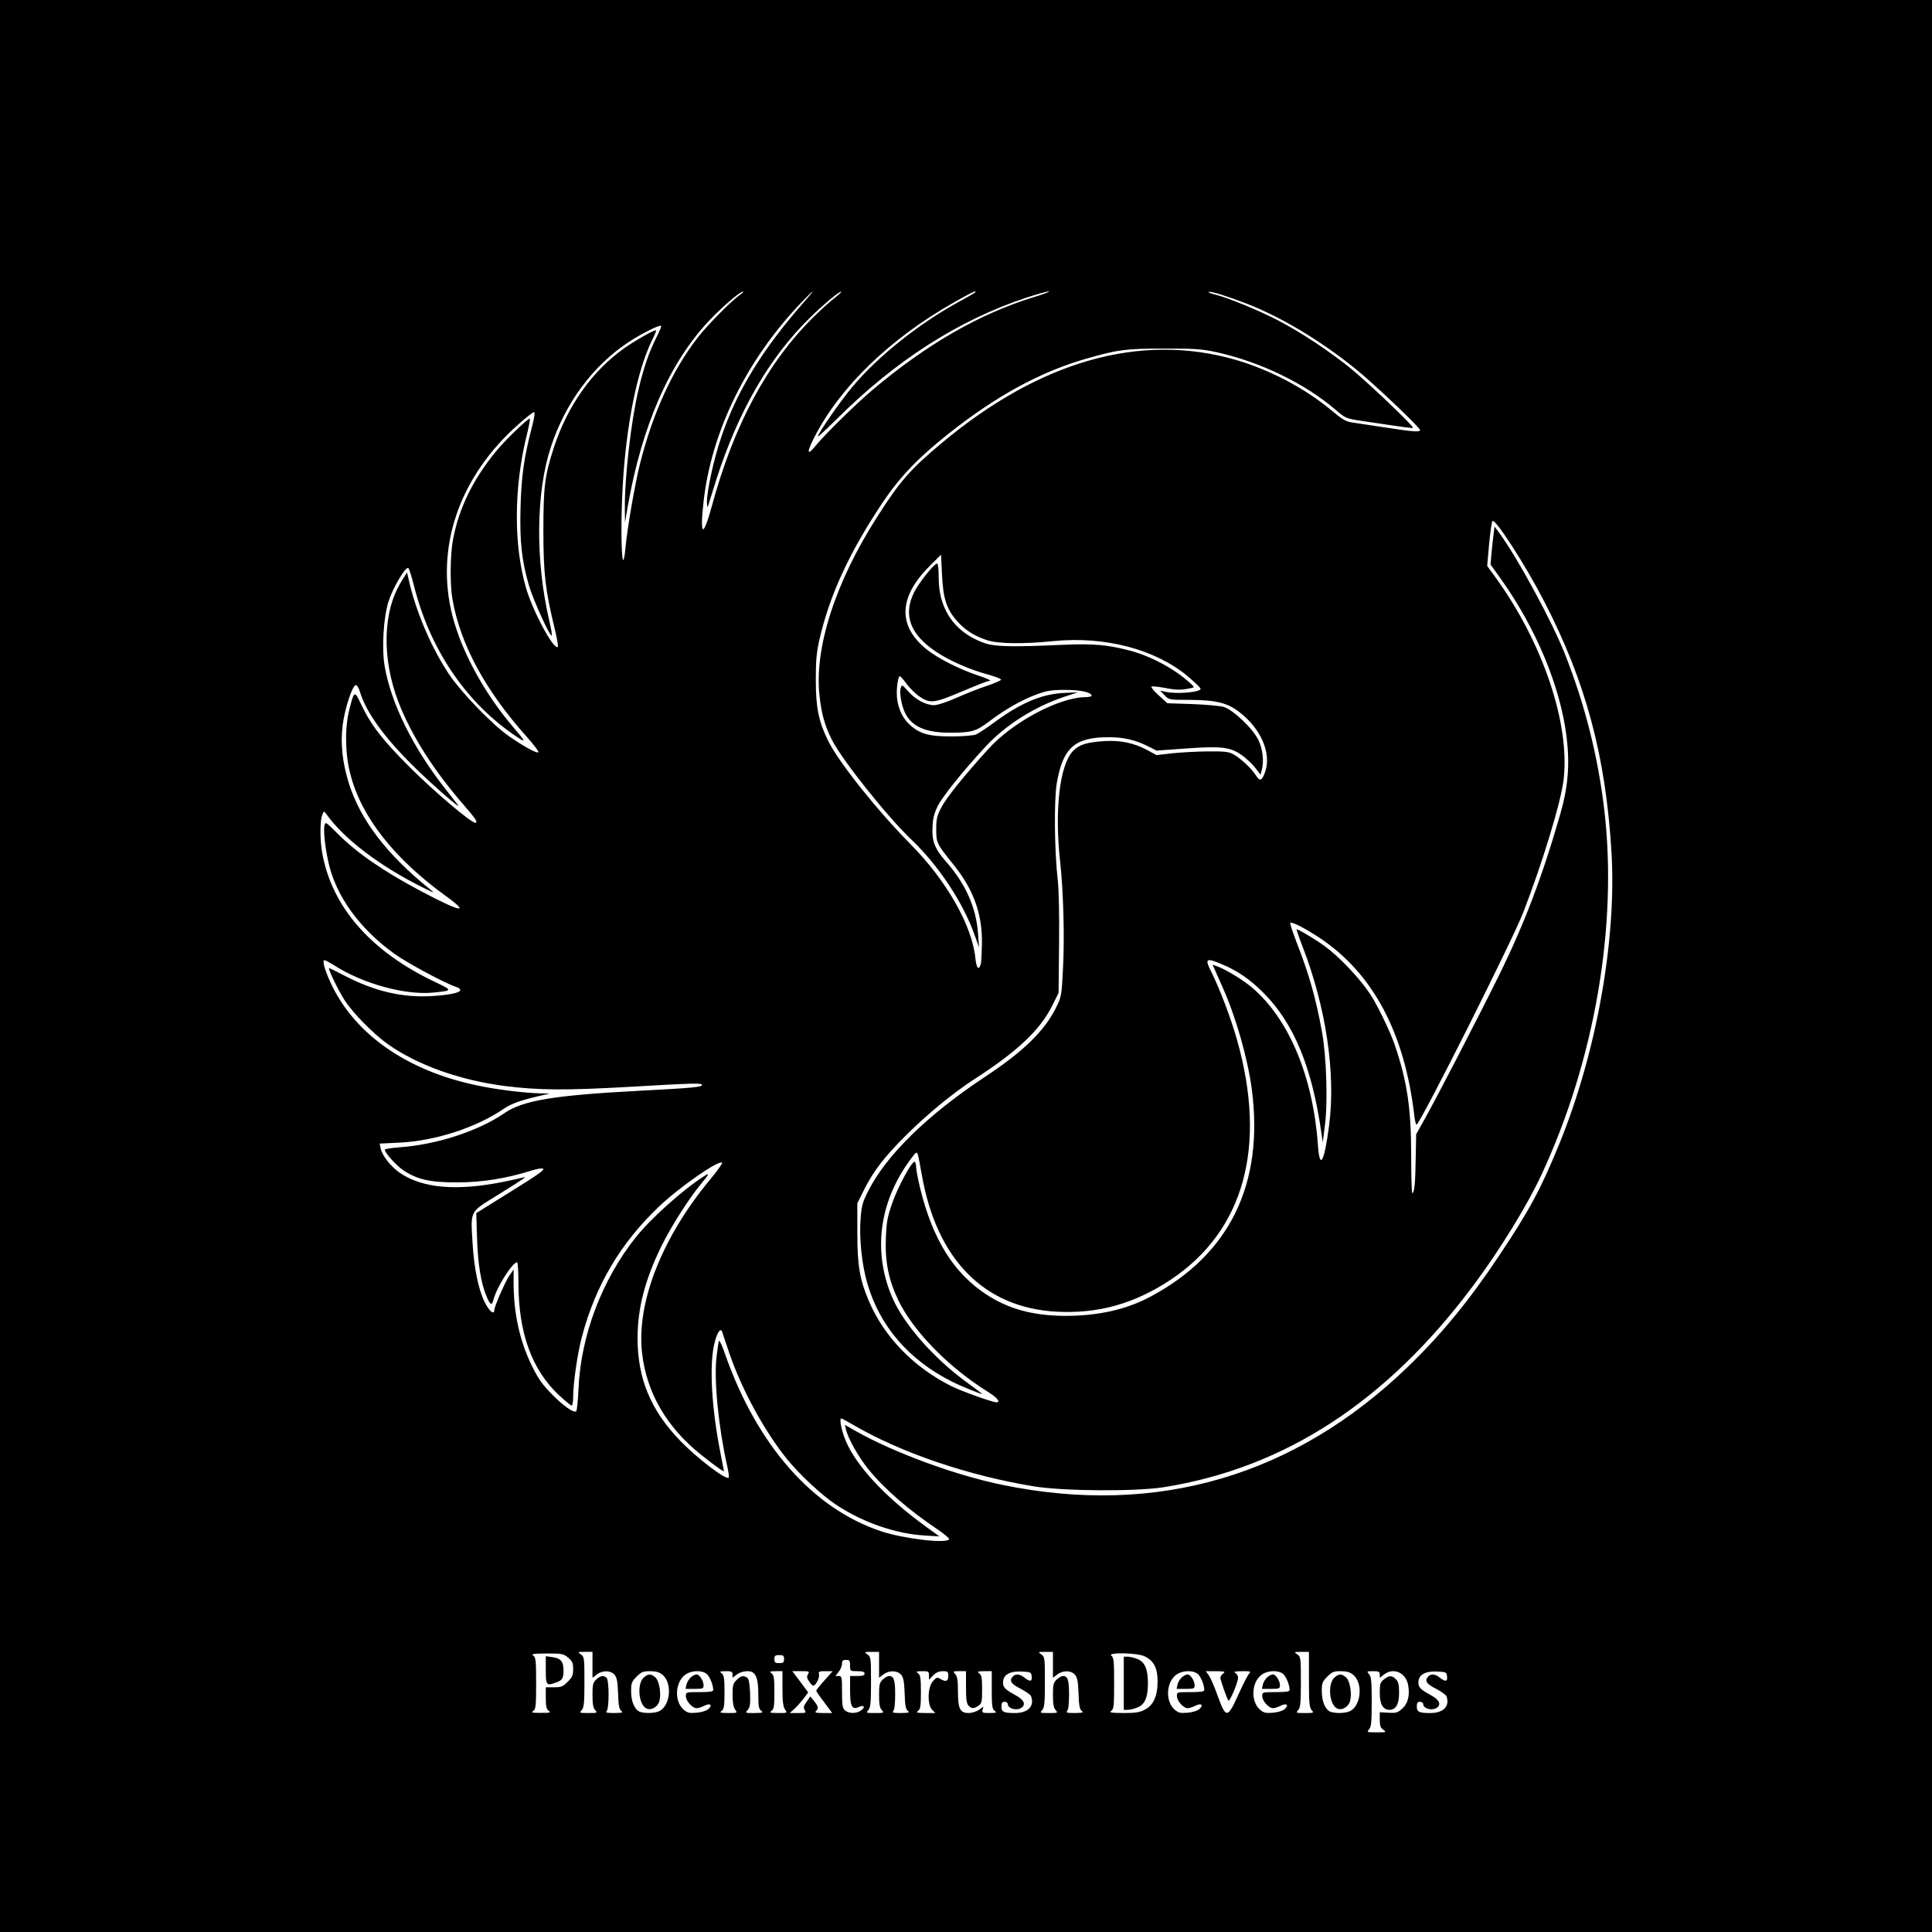 <?xml version="1.0" standalone="no"?>
<!DOCTYPE svg PUBLIC "-//W3C//DTD SVG 20010904//EN"
 "http://www.w3.org/TR/2001/REC-SVG-20010904/DTD/svg10.dtd">
<svg version="1.0" xmlns="http://www.w3.org/2000/svg"
 width="1200pt" height="1200pt" viewBox="0 0 1200 1200"
 preserveAspectRatio="xMidYMid meet">
<g transform="translate(0,1200) scale(0.1,-0.1)"
fill="#000000" stroke="none">
<path d="M0 6000 l0 -6000 6000 0 6000 0 0 6000 0 6000 -6000 0 -6000 0 0
-6000z m4595 4168 c-58 -42 -198 -184 -260 -263 -158 -203 -279 -467 -360
-786 -30 -118 -80 -406 -90 -521 -13 -139 -25 -82 -25 115 0 481 74 936 189
1172 17 33 28 61 26 63 -6 7 -122 -58 -195 -109 -200 -141 -355 -358 -440
-619 -56 -173 -65 -241 -65 -515 0 -268 12 -369 71 -613 14 -57 22 -107 19
-110 -24 -24 -158 225 -199 370 -76 266 -74 615 3 934 16 63 25 114 22 114
-15 0 -155 -136 -210 -203 -144 -176 -230 -352 -267 -547 -18 -90 -20 -281 -4
-370 49 -283 205 -570 464 -859 41 -46 73 -88 70 -93 -7 -11 -93 37 -184 100
-106 75 -298 274 -373 387 -113 171 -209 399 -252 600 l-7 30 -34 -55 c-117
-186 -124 -477 -19 -751 79 -205 219 -425 408 -642 74 -85 88 -107 68 -107
-26 0 -256 195 -401 340 -174 173 -245 265 -307 395 -41 88 -43 87 -73 -31
-29 -114 -27 -272 5 -398 67 -268 273 -530 598 -764 151 -110 87 -97 -153 30
-238 126 -402 239 -522 359 -76 76 -77 77 -83 50 -9 -43 14 -206 42 -290 60
-188 199 -366 394 -506 75 -54 308 -180 377 -203 74 -25 11 -50 -150 -59 -182
-10 -354 31 -538 127 -52 27 -95 48 -96 47 -7 -7 59 -142 98 -202 55 -83 180
-209 269 -272 184 -129 445 -222 722 -258 212 -27 378 -28 769 -6 413 24 458
25 458 12 0 -13 -62 -19 -390 -36 -530 -28 -723 -60 -837 -139 -162 -111 -418
-195 -650 -212 -51 -4 -93 -10 -93 -15 0 -19 70 -97 114 -127 88 -59 170 -77
341 -76 154 1 298 24 458 74 36 11 65 16 71 10 9 -9 -49 -47 -288 -195 l-128
-80 5 -155 c5 -163 25 -282 59 -362 23 -55 33 -59 43 -21 19 77 118 233 147
233 4 0 8 -57 8 -127 0 -310 82 -538 250 -697 39 -36 75 -66 80 -66 6 0 10 25
10 54 0 86 27 272 55 376 85 319 240 579 477 805 128 122 374 293 393 273 4
-3 -30 -51 -75 -105 -299 -360 -458 -765 -422 -1077 28 -247 153 -462 368
-633 46 -37 97 -75 112 -85 l29 -18 -23 119 c-54 275 -69 537 -38 671 15 69
39 106 49 79 2 -8 23 -68 45 -134 78 -228 220 -488 361 -661 77 -94 212 -220
299 -278 164 -110 369 -182 550 -193 l95 -6 -80 58 c-270 195 -459 403 -514
567 -20 60 -27 108 -15 108 3 0 37 -19 77 -42 293 -171 713 -314 1119 -380
183 -30 632 -33 808 -5 751 120 1385 533 1922 1254 165 221 335 498 423 688
330 710 473 1544 390 2260 -39 335 -120 657 -246 975 -79 200 -294 597 -407
750 l-29 40 -6 -47 c-4 -27 -9 -80 -13 -118 l-6 -71 60 -84 c224 -312 376
-680 413 -993 20 -171 8 -308 -41 -477 -112 -390 -226 -688 -384 -1007 -137
-277 -389 -763 -459 -887 l-51 -91 -3 -150 c-2 -152 -8 -215 -21 -215 -4 0 -7
105 -7 232 0 296 -25 461 -102 688 -30 87 -110 252 -155 319 -69 102 -194 233
-285 298 -60 43 -164 105 -169 100 -2 -1 14 -49 36 -105 146 -376 208 -792
165 -1114 -30 -229 -58 -278 -69 -123 -30 426 -178 783 -408 980 -56 48 -166
115 -220 134 l-27 9 19 -41 c10 -23 30 -69 45 -102 80 -178 155 -439 180 -630
77 -588 -137 -1027 -630 -1289 -149 -80 -323 -119 -530 -119 -197 1 -350 42
-489 133 -204 134 -334 344 -412 664 -13 56 -24 113 -24 128 0 15 -4 29 -8 32
-16 9 -104 -153 -140 -256 -31 -90 -36 -118 -40 -223 -5 -146 18 -256 78 -382
93 -192 313 -417 558 -569 56 -35 79 -64 51 -64 -24 0 -220 70 -281 101 -232
116 -415 304 -510 525 -58 135 -73 222 -73 425 l0 185 42 85 c58 115 126 204
262 339 130 130 293 263 424 348 264 170 404 302 479 449 l43 86 3 298 c2 188
-1 336 -8 401 -21 180 -24 500 -6 605 38 218 111 284 320 284 92 1 170 -17
250 -58 l49 -25 169 12 c227 17 287 11 356 -37 30 -20 69 -57 88 -81 l33 -44
8 29 c15 55 6 131 -21 187 -36 73 -158 189 -218 206 -24 6 -111 14 -195 17
l-152 5 -53 48 c-29 26 -50 51 -46 55 3 4 42 0 85 -8 73 -14 98 -14 161 -1 23
5 23 5 -10 35 -97 87 -239 163 -370 198 -142 37 -228 44 -417 36 -303 -14
-419 -12 -481 9 -113 38 -197 108 -244 201 -33 68 -45 125 -46 218 0 42 -4 77
-9 77 -19 0 -112 -117 -143 -178 -70 -141 -26 -262 136 -370 83 -56 211 -112
327 -143 44 -12 78 -26 77 -31 -2 -5 -42 -22 -88 -38 -47 -15 -132 -49 -189
-74 -60 -27 -119 -46 -139 -46 -51 0 -116 35 -161 86 -37 42 -40 43 -46 23
-10 -30 3 -107 26 -156 41 -86 130 -125 284 -124 133 1 157 8 243 73 96 73
204 134 294 166 60 22 90 27 173 27 96 0 165 -15 165 -36 0 -5 -17 -9 -37 -9
-164 -1 -454 -155 -604 -322 -151 -166 -262 -304 -292 -363 -27 -51 -32 -71
-32 -135 0 -86 3 -91 107 -220 124 -154 179 -304 177 -489 -1 -58 -4 -116 -7
-129 -13 -43 -27 -27 -34 38 -21 202 -178 479 -401 705 -209 211 -447 510
-512 641 -60 121 -78 207 -78 379 0 120 4 170 22 250 63 277 186 544 394 855
105 156 216 273 402 421 299 238 576 390 865 472 192 55 241 62 480 62 199 0
237 -3 328 -23 270 -60 543 -192 735 -355 65 -56 66 -56 169 -72 275 -41 310
-46 314 -42 8 8 -294 295 -393 374 -137 109 -303 219 -443 292 -121 63 -310
141 -395 162 -27 7 -44 14 -38 16 15 5 111 -25 231 -71 214 -82 460 -229 675
-402 111 -88 407 -369 407 -385 0 -14 -43 -11 -210 15 -85 13 -178 27 -206 31
-44 6 -62 16 -139 80 -163 135 -380 249 -590 310 -593 171 -1218 -7 -1831
-521 -192 -161 -255 -233 -398 -458 -258 -403 -389 -813 -356 -1107 13 -115
32 -184 77 -274 63 -125 343 -477 495 -621 167 -159 322 -392 393 -596 l26
-73 -6 82 c-11 167 -78 315 -203 456 -66 75 -85 124 -80 211 2 52 11 86 31
127 29 59 151 212 295 368 125 136 304 250 492 313 l85 28 -85 -4 c-140 -6
-273 -63 -440 -187 -45 -33 -94 -65 -108 -71 -15 -6 -81 -12 -147 -12 -146 -1
-206 16 -270 78 -47 45 -75 116 -75 192 0 50 10 104 19 104 4 0 24 -22 44 -50
21 -27 55 -61 76 -75 69 -46 90 -44 263 29 85 36 161 66 168 66 25 0 0 13 -72
37 -111 37 -246 106 -313 160 -181 146 -174 325 19 517 l71 71 6 -125 c7 -150
29 -215 95 -289 50 -56 104 -90 184 -117 68 -23 226 -25 413 -6 320 32 635
-51 836 -220 41 -35 76 -68 78 -75 7 -22 -146 -36 -217 -20 l-34 7 27 -28 c28
-29 28 -29 155 -29 163 -1 236 -18 310 -76 133 -102 199 -253 161 -368 -20
-59 -33 -65 -58 -26 -26 43 -97 109 -142 133 -28 15 -56 18 -159 17 -69 -1
-168 -6 -221 -12 l-96 -11 -55 30 c-83 45 -167 63 -268 57 -110 -7 -158 -22
-196 -62 -83 -88 -115 -370 -79 -690 20 -184 28 -472 17 -667 -8 -159 -10
-170 -41 -233 -72 -147 -203 -275 -444 -434 -358 -237 -615 -489 -725 -710
-35 -69 -41 -91 -47 -173 -9 -119 8 -281 41 -396 77 -268 257 -477 524 -612
60 -31 201 -87 190 -77 -3 3 -52 40 -110 82 -196 146 -374 349 -445 509 -119
270 -91 565 80 822 31 46 60 84 65 84 11 0 11 -2 36 -140 93 -524 386 -821
834 -847 261 -14 486 49 712 199 454 303 599 824 412 1487 -38 135 -107 317
-160 424 -43 83 -34 90 63 49 97 -40 176 -94 259 -177 189 -188 303 -462 361
-870 l9 -60 13 104 c19 143 10 429 -18 582 -37 206 -81 361 -158 557 -24 63
-42 117 -39 120 9 9 91 -33 182 -93 333 -221 530 -593 589 -1109 4 -32 10 -54
15 -50 41 43 591 1138 660 1314 120 309 236 689 252 829 40 347 -130 851 -424
1256 l-51 70 12 135 c7 74 16 139 21 144 17 17 204 -272 320 -497 259 -500
383 -960 419 -1558 33 -545 -93 -1248 -324 -1814 -113 -277 -186 -413 -371
-690 -185 -278 -358 -490 -566 -691 -705 -682 -1560 -933 -2516 -738 -296 60
-676 200 -916 335 l-68 39 6 -27 c13 -57 77 -171 140 -249 95 -118 252 -255
429 -373 42 -29 75 -56 72 -62 -18 -28 -286 4 -425 51 -422 141 -768 534 -966
1098 -17 51 -35 89 -38 84 -3 -5 -10 -51 -16 -103 -16 -143 13 -436 66 -671 9
-38 13 -72 10 -76 -17 -16 -193 118 -299 227 -185 190 -267 388 -267 640 0
186 46 362 148 571 57 116 169 293 240 379 57 68 62 80 27 57 -134 -86 -332
-263 -426 -381 -211 -265 -342 -612 -356 -943 -3 -73 -10 -135 -14 -138 -17
-10 -77 31 -151 106 -63 65 -85 96 -127 182 -74 153 -111 323 -111 513 l0 80
-27 -39 c-27 -40 -92 -191 -93 -213 0 -33 -32 -7 -60 50 -39 80 -66 211 -75
369 -12 202 -19 187 152 293 80 49 153 96 162 103 15 12 14 13 -2 8 -10 -3
-63 -15 -118 -26 -291 -59 -504 -41 -645 55 -57 39 -111 108 -120 153 l-6 29
124 6 c223 11 478 94 648 211 45 31 106 53 225 80 l60 14 -58 1 c-88 2 -240
19 -357 42 -444 84 -777 305 -934 619 -42 85 -65 155 -53 166 3 3 31 -12 63
-32 178 -114 440 -186 614 -169 123 12 123 13 14 65 -401 189 -644 468 -703
804 -14 77 -14 197 0 233 10 27 11 27 25 8 107 -153 337 -328 604 -459 70 -35
73 -35 40 -9 -269 217 -431 429 -504 660 -39 127 -52 242 -38 357 13 104 61
251 82 251 7 0 18 -18 25 -40 38 -127 149 -282 329 -460 117 -116 309 -283
280 -245 -6 8 -39 51 -74 95 -204 258 -341 535 -381 768 -19 113 -7 306 25
404 26 80 101 209 121 206 5 -1 21 -51 36 -110 97 -388 316 -717 618 -925 82
-57 83 -53 1 43 -180 210 -323 471 -380 695 -109 426 44 867 413 1191 45 40
87 73 93 73 8 0 4 -31 -12 -92 -49 -188 -66 -305 -71 -503 -5 -211 7 -323 52
-480 26 -89 131 -322 142 -312 3 3 -4 45 -16 94 -86 372 -83 792 10 1075 89
273 260 505 480 651 83 55 197 112 206 103 2 -2 -11 -35 -30 -72 -47 -93 -79
-188 -110 -319 -48 -202 -88 -553 -86 -750 l1 -80 18 105 c89 501 259 888 505
1149 81 85 191 180 210 180 6 0 -3 -9 -20 -21z m403 -39 c-261 -297 -420 -554
-518 -844 -46 -134 -91 -340 -89 -406 1 -24 4 -35 6 -24 3 11 26 83 50 160
138 430 330 763 584 1012 89 87 187 168 194 161 3 -2 -17 -20 -43 -40 -26 -20
-84 -73 -130 -118 -287 -284 -495 -672 -631 -1175 -55 -200 -75 -188 -51 30
49 437 269 884 609 1238 35 37 66 67 69 67 2 0 -20 -27 -50 -61z m1062 57 c0
-2 -42 -27 -92 -54 -253 -136 -512 -342 -674 -535 -71 -84 -214 -290 -214
-308 0 -5 53 45 118 109 366 364 757 614 1176 753 65 21 128 39 140 39 11 -1
-29 -16 -91 -35 -339 -104 -664 -291 -1003 -576 -107 -91 -301 -281 -363 -358
-45 -55 -45 -25 2 65 159 311 468 609 861 833 117 66 140 77 140 67z m-2380
-8527 l0 -80 26 20 c35 27 85 27 110 0 15 -17 20 -40 23 -117 2 -75 7 -99 20
-109 13 -10 6 -12 -43 -13 -47 0 -57 3 -48 12 16 16 16 190 0 206 -18 18 -39
15 -65 -10 -20 -19 -23 -31 -23 -96 0 -56 4 -80 17 -94 15 -17 14 -18 -42 -18
-56 0 -57 1 -42 18 14 16 17 43 17 175 0 150 -1 156 -22 171 -22 15 -21 16 25
16 l47 0 0 -81z m1780 0 l0 -80 26 20 c35 27 85 27 110 0 15 -17 20 -40 23
-117 2 -75 7 -99 20 -109 13 -10 6 -12 -43 -13 -47 0 -57 3 -48 12 8 8 12 46
12 103 0 92 -8 115 -39 115 -8 0 -25 -10 -38 -22 -20 -19 -23 -31 -23 -96 0
-56 4 -80 17 -94 15 -17 14 -18 -42 -18 -56 0 -57 1 -42 18 14 16 17 43 17
175 0 150 -1 156 -22 171 -22 15 -21 16 25 16 l47 0 0 -81z m1080 0 l0 -80 26
20 c35 27 85 27 110 0 15 -17 20 -40 23 -117 2 -75 7 -99 20 -109 13 -10 6
-12 -43 -13 -47 0 -57 3 -48 12 8 8 12 46 12 103 0 92 -8 115 -39 115 -8 0
-25 -10 -38 -22 -20 -19 -23 -31 -23 -96 0 -56 4 -80 17 -94 15 -17 14 -18
-42 -18 -56 0 -57 1 -42 18 14 16 17 43 17 175 0 150 -1 156 -22 171 -22 15
-21 16 25 16 l47 0 0 -81z m1590 -91 c0 -145 3 -174 17 -190 15 -17 14 -18
-42 -18 -56 0 -57 1 -42 18 14 16 17 43 17 175 0 150 -1 156 -22 171 -22 15
-21 16 25 16 l47 0 0 -172z m-4601 136 c26 -22 31 -33 31 -71 0 -38 -5 -50
-34 -79 -30 -30 -40 -34 -85 -34 l-51 0 0 -66 c0 -52 4 -70 18 -80 15 -12 8
-13 -48 -13 -56 0 -63 1 -47 13 15 12 17 32 17 171 0 139 -2 159 -17 171 -15
11 -3 13 84 14 95 0 103 -2 132 -26z m3581 8 c57 -28 80 -73 80 -155 0 -92
-26 -150 -81 -177 -30 -16 -58 -20 -131 -20 -80 1 -90 3 -75 14 15 12 17 32
17 171 0 139 -2 159 -17 171 -30 22 162 19 207 -4z m-2240 -17 c0 -21 -5 -25
-30 -25 -25 0 -30 4 -30 25 0 21 5 25 30 25 25 0 30 -4 30 -25z m410 -40 c0
-35 0 -35 45 -35 33 0 45 -4 45 -15 0 -11 -12 -15 -45 -15 l-45 0 0 -89 c0
-101 12 -123 55 -103 32 15 42 -2 13 -22 -29 -21 -77 -20 -100 1 -15 13 -18
32 -18 115 0 92 -1 98 -21 98 l-20 0 20 26 c12 15 21 37 21 50 0 19 5 24 25
24 22 0 25 -4 25 -35z m-1167 -56 c65 -50 52 -195 -20 -228 -30 -14 -98 -14
-124 -1 -30 17 -49 64 -49 126 0 50 3 59 34 90 30 30 41 34 84 34 35 0 57 -6
75 -21z m274 6 c20 -14 43 -69 43 -102 0 -10 -24 -13 -85 -13 -84 0 -85 0 -85
-25 0 -30 41 -75 67 -75 10 0 31 7 47 15 36 19 54 5 26 -20 -12 -11 -41 -20
-73 -23 -45 -4 -57 -1 -81 19 -57 50 -54 163 5 213 36 30 101 35 136 11z m163
-6 l0 -20 26 20 c26 21 79 28 100 13 24 -16 34 -55 34 -138 0 -71 3 -89 18
-100 15 -12 9 -13 -42 -14 -58 0 -59 0 -42 19 15 17 17 35 15 106 -3 62 -8 88
-19 95 -24 15 -39 12 -65 -15 -22 -21 -25 -33 -25 -92 0 -46 5 -76 16 -91 15
-22 15 -22 -43 -22 -50 1 -56 2 -40 14 14 11 17 30 17 116 0 86 -3 105 -17
116 -16 12 -13 13 25 14 36 0 42 -3 42 -21z m310 -87 c0 -81 4 -113 16 -130
15 -22 15 -22 -43 -22 -50 1 -56 2 -40 14 14 11 17 30 17 116 0 86 -3 105 -17
116 -16 12 -13 13 25 14 l42 0 0 -108z m159 90 c-9 -15 -8 -24 6 -45 9 -15 21
-27 26 -27 16 0 41 50 36 70 -5 18 0 20 40 20 l45 0 -51 -57 c-28 -31 -51 -60
-51 -64 0 -5 22 -37 50 -73 l49 -66 -56 0 c-44 0 -54 3 -45 12 17 17 15 29
-11 62 l-24 29 -23 -33 c-19 -27 -21 -36 -12 -51 11 -18 8 -19 -40 -19 l-53 0
26 23 c14 12 40 41 58 64 l31 41 -49 66 -50 66 54 0 c51 0 54 -1 44 -18z m751
-8 l0 -27 26 27 c18 18 37 26 60 26 31 0 34 -3 34 -30 0 -33 -16 -39 -51 -17
-18 10 -23 9 -45 -16 -33 -38 -35 -146 -4 -177 l20 -20 -62 0 c-55 1 -61 2
-45 14 14 11 17 30 17 116 0 86 -3 105 -17 116 -16 12 -13 13 25 14 39 0 42
-2 42 -26z m230 -73 c0 -77 4 -103 16 -115 19 -20 34 -20 62 0 20 14 22 24 22
101 0 70 -3 88 -17 99 -16 12 -12 13 30 14 l47 0 0 -116 c0 -100 3 -119 18
-130 15 -12 11 -13 -32 -14 -43 0 -48 2 -43 20 l5 20 -28 -20 c-15 -11 -44
-20 -63 -20 -54 0 -67 26 -67 134 0 69 -4 94 -17 108 -15 17 -14 18 25 18 l42
0 0 -99z m408 67 c4 -33 -10 -36 -45 -8 -29 23 -54 25 -71 8 -26 -26 -13 -47
47 -77 32 -17 61 -37 65 -46 23 -62 -18 -105 -100 -105 -71 0 -84 7 -84 41 0
22 5 29 20 29 11 0 20 -7 20 -15 0 -25 45 -40 76 -27 39 19 29 52 -27 82 -66
36 -79 49 -79 80 0 47 41 71 114 68 58 -3 61 -4 64 -30z m1029 17 c20 -14 43
-69 43 -102 0 -10 -24 -13 -85 -13 -84 0 -85 0 -85 -25 0 -30 41 -75 67 -75
10 0 31 7 47 15 36 19 54 5 26 -20 -12 -11 -41 -20 -73 -23 -45 -4 -57 -1 -81
19 -57 50 -54 163 5 213 36 30 101 35 136 11z m161 1 c-10 -7 -18 -19 -18 -26
0 -16 41 -132 50 -143 8 -9 60 115 60 143 0 10 -8 24 -17 29 -14 8 -4 10 41
11 56 0 58 -1 43 -17 -8 -10 -38 -67 -65 -128 -67 -149 -77 -150 -127 -13 -20
57 -45 115 -56 131 l-20 27 63 0 c55 -1 61 -2 46 -14z m369 -1 c20 -14 43 -69
43 -102 0 -10 -24 -13 -85 -13 -84 0 -85 0 -85 -25 0 -30 41 -75 67 -75 10 0
31 7 47 15 36 19 54 5 26 -20 -12 -11 -41 -20 -73 -23 -45 -4 -57 -1 -81 19
-57 50 -54 163 5 213 36 30 101 35 136 11z m436 -6 c65 -50 52 -195 -20 -228
-30 -14 -98 -14 -124 -1 -30 17 -49 64 -49 126 0 50 3 59 34 90 30 30 41 34
84 34 35 0 57 -6 75 -21z m167 0 l0 -20 26 20 c58 46 135 13 150 -64 12 -64
-1 -117 -37 -148 -28 -25 -38 -28 -85 -25 l-54 3 0 -47 c0 -37 5 -50 22 -62
21 -15 19 -16 -41 -16 -61 0 -63 1 -48 18 14 16 17 43 17 172 0 129 -3 156
-17 172 -15 17 -14 18 25 18 36 0 42 -3 42 -21z m418 -11 c4 -33 -10 -36 -45
-8 -29 23 -54 25 -71 8 -26 -26 -13 -47 47 -77 32 -17 61 -37 65 -46 23 -62
-18 -105 -100 -105 -71 0 -84 7 -84 41 0 22 5 29 20 29 11 0 20 -7 20 -15 0
-25 45 -40 76 -27 39 19 29 52 -27 82 -66 36 -79 49 -79 80 0 47 41 71 114 68
58 -3 61 -4 64 -30z"/>
<path d="M3390 1626 c0 -95 4 -99 67 -75 36 13 43 25 43 75 0 54 -17 74 -68
81 l-42 6 0 -87z"/>
<path d="M6980 1545 l0 -165 25 0 c14 0 41 7 61 15 45 18 64 63 64 150 0 87
-19 132 -64 150 -20 8 -47 15 -61 15 l-25 0 0 -165z"/>
<path d="M4000 1582 c-45 -37 -35 -171 16 -194 30 -14 71 11 80 48 12 48 -2
126 -26 146 -28 23 -42 23 -70 0z"/>
<path d="M4292 1583 c-12 -10 -24 -30 -28 -45 l-6 -28 56 0 c52 0 56 2 56 23
0 27 -26 67 -44 67 -8 0 -23 -8 -34 -17z"/>
<path d="M7342 1583 c-12 -10 -24 -30 -28 -45 l-6 -28 56 0 c52 0 56 2 56 23
0 27 -26 67 -44 67 -8 0 -23 -8 -34 -17z"/>
<path d="M7872 1583 c-12 -10 -24 -30 -28 -45 l-6 -28 56 0 c52 0 56 2 56 23
0 27 -26 67 -44 67 -8 0 -23 -8 -34 -17z"/>
<path d="M8290 1582 c-45 -37 -35 -171 16 -194 30 -14 71 11 80 48 12 48 -2
126 -26 146 -28 23 -42 23 -70 0z"/>
<path d="M8596 1569 c-23 -18 -26 -27 -26 -85 0 -69 20 -104 60 -104 40 0 60
35 60 105 0 52 -4 69 -20 85 -25 25 -41 25 -74 -1z"/>
</g>
</svg>
